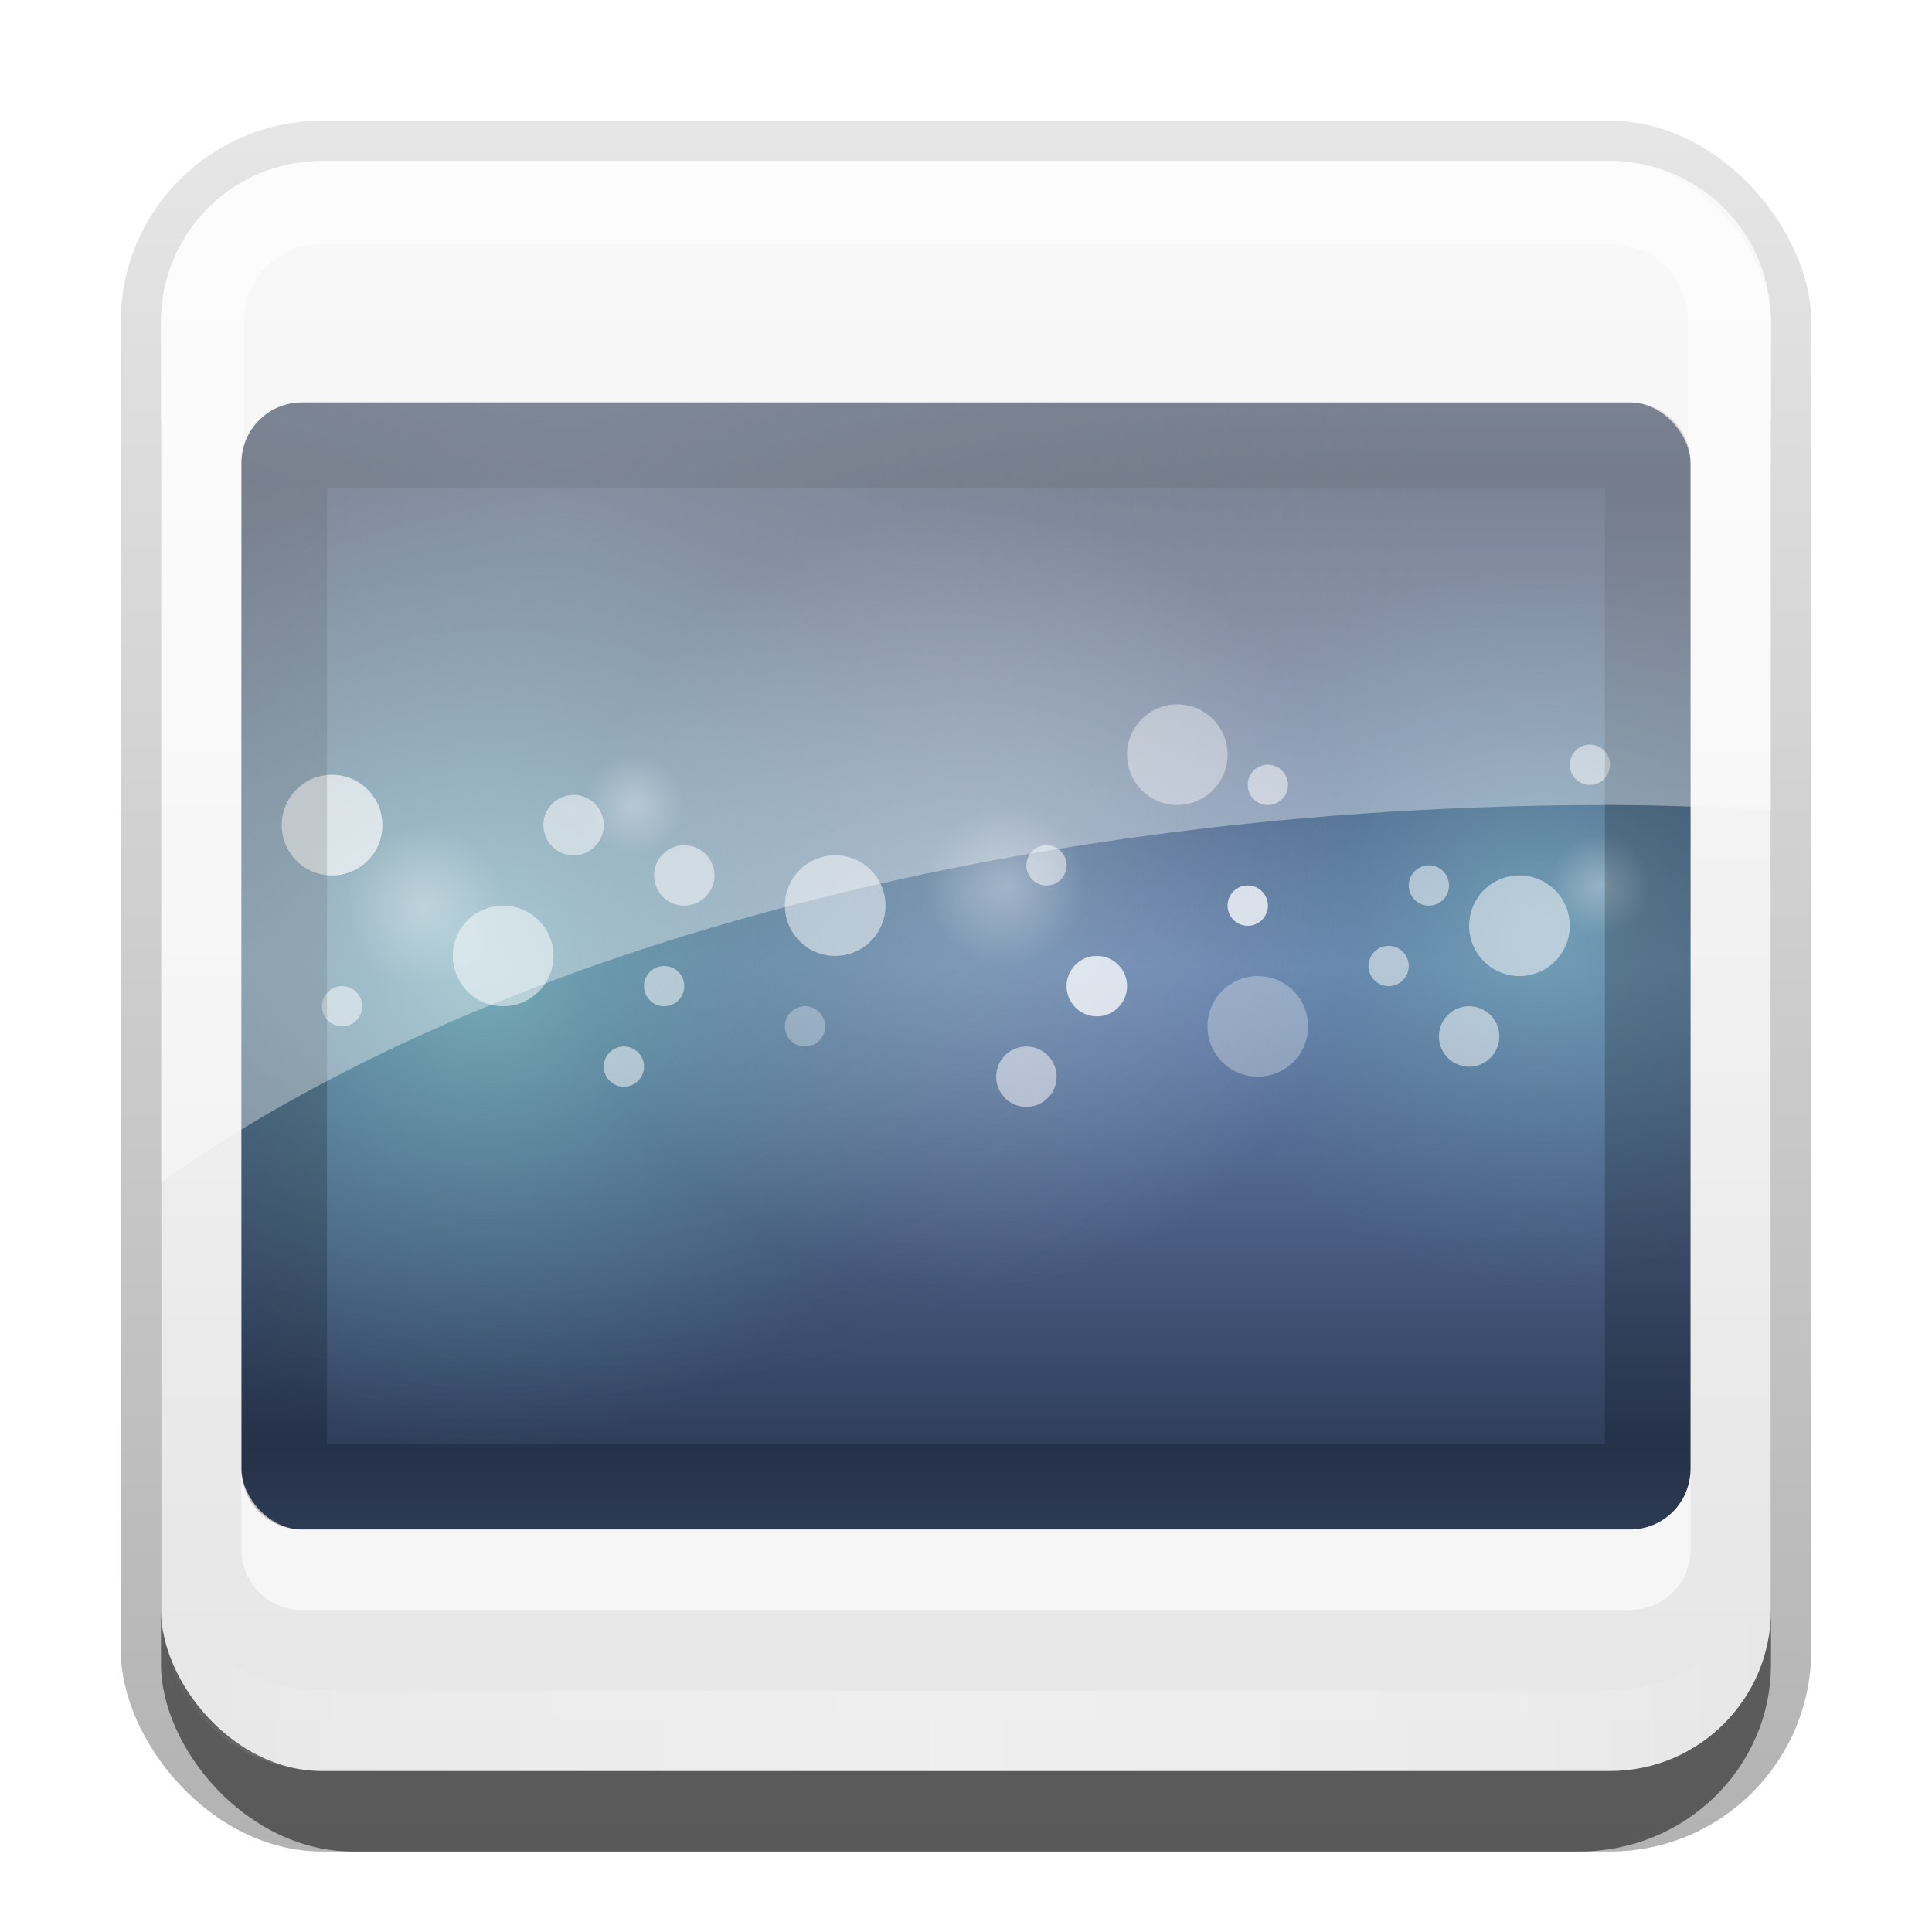 <?xml version="1.0" encoding="UTF-8"?>
<svg id="svg2" width="24" height="24" version="1.0" xmlns="http://www.w3.org/2000/svg" xmlns:cc="http://creativecommons.org/ns#" xmlns:dc="http://purl.org/dc/elements/1.1/" xmlns:rdf="http://www.w3.org/1999/02/22-rdf-syntax-ns#" xmlns:xlink="http://www.w3.org/1999/xlink">
 <defs id="defs4">
  <linearGradient id="linearGradient3335" x1="11.375" x2="11.375" y1="22" y2="-9.817" gradientUnits="userSpaceOnUse">
   <stop id="stop3330" offset="0"/>
   <stop id="stop3333" stop-opacity="0" offset="1"/>
  </linearGradient>
  <linearGradient id="linearGradient3181" x1="-3.061" x2="-3.061" y1="27.258" y2="7.254" gradientTransform="translate(12.119 -7.258)" gradientUnits="userSpaceOnUse">
   <stop id="stop3189" stop-color="#e6e6e6" offset="0"/>
   <stop id="stop3191" stop-color="#f5f5f5" offset="1"/>
  </linearGradient>
  <filter id="filter3194" x="-.18" y="-.18" width="1.36" height="1.36" color-interpolation-filters="sRGB">
   <feGaussianBlur id="feGaussianBlur3196" stdDeviation="1.2"/>
  </filter>
  <clipPath id="clipPath2849">
   <rect id="rect2851" x="1" y="1" width="20" height="20" rx="2" ry="2" fill="#fff" fill-rule="evenodd"/>
  </clipPath>
  <clipPath id="clipPath2950">
   <rect id="rect2952" x="12" y="20" width="72" height="56" rx="3" ry="3" color="#000000" fill="#f00" opacity=".652"/>
  </clipPath>
  <linearGradient id="linearGradient3938-7" x1="48" x2="48" y1="48" y2="72" gradientUnits="userSpaceOnUse" spreadMethod="reflect">
   <stop id="stop3942-1" stop-color="#6c85b4" offset="0"/>
   <stop id="stop3944-9" stop-color="#2e3d5a" offset="1"/>
  </linearGradient>
  <radialGradient id="radialGradient3934-0" cx="56" cy="24" r="16" gradientUnits="userSpaceOnUse">
   <stop id="stop3930-5" stop-color="#4f657f" offset="0"/>
   <stop id="stop3932-6" stop-color="#343d4c" stop-opacity="0" offset="1"/>
  </radialGradient>
  <radialGradient id="radialGradient3867-6" cx="60.563" cy="49.721" r="19.437" gradientUnits="userSpaceOnUse" xlink:href="#linearGradient3739-5"/>
  <linearGradient id="linearGradient3739-5">
   <stop id="stop3742-5" stop-color="#78adba" offset="0"/>
   <stop id="stop3745-8" stop-color="#467e8c" stop-opacity="0" offset="1"/>
  </linearGradient>
  <radialGradient id="radialGradient3747-4" cx="47.977" cy="64.058" r="24.023" gradientUnits="userSpaceOnUse" xlink:href="#linearGradient3739-5"/>
  <radialGradient id="radialGradient3758-7" cx="60.563" cy="49.721" r="19.437" gradientUnits="userSpaceOnUse">
   <stop id="stop3754-2" stop-color="#aaccd5" offset="0"/>
   <stop id="stop3756-2" stop-color="#abcbd4" stop-opacity="0" offset="1"/>
  </radialGradient>
  <radialGradient id="radialGradient3833-5" cx="58.5" cy="37.5" r="2.5" gradientUnits="userSpaceOnUse" xlink:href="#linearGradient3827-5"/>
  <linearGradient id="linearGradient3827-5">
   <stop id="stop3829-7" stop-color="#fff" offset="0"/>
   <stop id="stop3831-8" stop-color="#fff" stop-opacity="0" offset="1"/>
  </linearGradient>
  <linearGradient id="linearGradient3845" x1="11" x2="21" y1="19.5" y2="19.5" gradientTransform="translate(1,-1)" gradientUnits="userSpaceOnUse" spreadMethod="reflect">
   <stop id="stop3833" stop-color="#fff" offset="0"/>
   <stop id="stop3821" stop-color="#fff" stop-opacity=".498" offset=".75"/>
   <stop id="stop3835" stop-color="#fff" stop-opacity="0" offset="1"/>
  </linearGradient>
  <linearGradient id="linearGradient3859" x1="10" x2="10" y1="1" y2="16" gradientTransform="translate(1,-1)" gradientUnits="userSpaceOnUse">
   <stop id="stop3825" stop-color="#fff" offset="0"/>
   <stop id="stop3829-3" stop-color="#fff" stop-opacity="0" offset="1"/>
  </linearGradient>
 </defs>
 <g id="layer1" transform="translate(0,2)">
  <g id="g3337" transform="translate(1,-1)">
   <rect id="rect3371" x=".5" y=".5" width="21" height="21.5" rx="2.5" ry="2.5" fill="url(#linearGradient3335)" opacity=".3"/>
   <rect id="rect2553" x="1" y="2" width="20" height="20" rx="2.381" ry="2.326" opacity=".5"/>
  </g>
  <rect id="rect3173" x="2" width="20" height="20" rx="2" ry="2" fill="url(#linearGradient3181)" fill-rule="evenodd"/>
  <path id="rect3050" d="m4 0c-1.108 0-2 0.892-2 2v16c0 1.108 0.892 2 2 2h16c1.108 0 2-0.892 2-2v-16c0-1.108-0.892-2-2-2h-16zm0 1.031h16c0.55 0 0.969 0.419 0.969 0.969v16c0 0.55-0.419 0.969-0.969 0.969h-16c-0.55 0-0.969-0.419-0.969-0.969v-16c0-0.55 0.419-0.969 0.969-0.969z" fill="url(#linearGradient3859)" fill-rule="evenodd" opacity=".6"/>
  <path id="path3235" d="m4 20c-1.108 0-2-0.892-2-2v-1c0 1.108 0.892 2 2 2h16c1.108 0 2-0.892 2-2v1c0 1.108-0.892 2-2 2h-16z" fill="url(#linearGradient3845)" fill-rule="evenodd" opacity=".35"/>
 </g>
 <g id="layer2" transform="translate(0,2)">
  <rect id="rect2410" transform="translate(1,-1)" x="3" y="3" width="16" height="16" rx="2" ry="2" clip-path="url(#clipPath2849)" fill="#fff" filter="url(#filter3194)" opacity=".15"/>
 </g>
 <g id="layer3" transform="translate(0,2)">
  <g id="g3871" transform="matrix(.25 0 0 .25 0 -2)" clip-path="url(#clipPath2950)">
   <rect id="rect3966" x="12" y="20" width="72" height="56" color="#000000" fill="url(#linearGradient3938-7)"/>
   <path id="path3918" transform="matrix(2.75,0,0,2.75,-126,-40)" d="m72 24a16 16 0 1 1-32 0 16 16 0 1 1 32 0z" color="#000000" fill="url(#radialGradient3934-0)" opacity=".5"/>
   <path id="path3865" transform="matrix(.926 0 0 .926 20.478 -.044)" d="m80 49.721a19.437 19.437 0 1 1-38.874 0 19.437 19.437 0 1 1 38.874 0z" color="#000000" fill="url(#radialGradient3867-6)" opacity=".697"/>
   <path id="path3737" transform="translate(-24 -16.058)" d="m72 64.058a24.023 24.023 0 1 1-48.045 0 24.023 24.023 0 1 1 48.045 0z" color="#000000" fill="url(#radialGradient3747-4)"/>
   <path id="path3749" transform="translate(-12.563 -5.158)" d="m80 49.721a19.437 19.437 0 1 1-38.874 0 19.437 19.437 0 1 1 38.874 0z" color="#000000" fill="url(#radialGradient3758-7)" opacity=".434"/>
   <path id="path3779" d="m61 37.5a2.5 2.5 0 1 1-5 0 2.5 2.5 0 1 1 5 0z" color="#000000" fill="#fff" opacity=".4"/>
   <path id="path3781" transform="translate(-33.5,10)" d="m61 37.5a2.5 2.5 0 1 1-5 0 2.5 2.5 0 1 1 5 0z" color="#000000" fill="#fff" opacity=".504"/>
   <path id="path3783" transform="translate(4,13.5)" d="m61 37.5a2.5 2.5 0 1 1-5 0 2.5 2.5 0 1 1 5 0z" color="#000000" fill="#fff" opacity=".3"/>
   <path id="path3785" transform="translate(17,8.5)" d="m61 37.5a2.5 2.5 0 1 1-5 0 2.5 2.5 0 1 1 5 0z" color="#000000" fill="#fff" opacity=".504"/>
   <path id="path3787" transform="translate(-17,7.5)" d="m61 37.5a2.5 2.5 0 1 1-5 0 2.5 2.5 0 1 1 5 0z" color="#000000" fill="#fff" opacity=".504"/>
   <path id="path3789" transform="translate(-42,3.5)" d="m61 37.5a2.5 2.5 0 1 1-5 0 2.5 2.5 0 1 1 5 0z" color="#000000" fill="#fff" opacity=".504"/>
   <path id="path3791" transform="translate(-42,3.5)" d="m61 37.5a2.5 2.5 0 1 1-5 0 2.5 2.5 0 1 1 5 0z" color="#000000" fill="#fff" opacity=".3"/>
   <path id="path3793" transform="matrix(.4 0 0 .4 -6.4 35)" d="m61 37.5a2.5 2.5 0 1 1-5 0 2.5 2.5 0 1 1 5 0z" color="#000000" fill="#fff" opacity=".504"/>
   <path id="path3795" transform="matrix(.4 0 0 .4 7.6 38)" d="m61 37.5a2.5 2.5 0 1 1-5 0 2.5 2.5 0 1 1 5 0z" color="#000000" fill="#fff" opacity=".504"/>
   <path id="path3797" transform="matrix(.4 0 0 .4 9.6 34)" d="m61 37.5a2.5 2.5 0 1 1-5 0 2.5 2.5 0 1 1 5 0z" color="#000000" fill="#fff" opacity=".504"/>
   <path id="path3799" transform="matrix(.4 0 0 .4 16.6 36)" d="m61 37.5a2.5 2.5 0 1 1-5 0 2.5 2.5 0 1 1 5 0z" color="#000000" fill="#fff" opacity=".3"/>
   <path id="path3801" transform="matrix(.4 0 0 .4 28.6 28)" d="m61 37.5a2.5 2.5 0 1 1-5 0 2.5 2.5 0 1 1 5 0z" color="#000000" fill="#fff" opacity=".504"/>
   <path id="path3803" transform="matrix(.4 0 0 .4 45.6 33)" d="m61 37.5a2.5 2.5 0 1 1-5 0 2.5 2.5 0 1 1 5 0z" color="#000000" fill="#fff" opacity=".504"/>
   <path id="path3805" transform="matrix(.4 0 0 .4 47.6 29)" d="m61 37.5a2.5 2.5 0 1 1-5 0 2.5 2.5 0 1 1 5 0z" color="#000000" fill="#fff" opacity=".504"/>
   <path id="path3807" transform="matrix(.4 0 0 .4 55.6 23)" d="m61 37.5a2.5 2.5 0 1 1-5 0 2.5 2.5 0 1 1 5 0z" color="#000000" fill="#fff" opacity=".504"/>
   <path id="path3809" transform="matrix(.4 0 0 .4 38.6 30)" d="m61 37.5a2.5 2.5 0 1 1-5 0 2.5 2.5 0 1 1 5 0z" color="#000000" fill="#fff" opacity=".504"/>
   <path id="path3811" transform="matrix(.4 0 0 .4 38.6 30)" d="m61 37.5a2.5 2.5 0 1 1-5 0 2.5 2.5 0 1 1 5 0z" color="#000000" fill="#fff" opacity=".504"/>
   <path id="path3813" transform="matrix(.6 0 0 .6 -1.1 21)" d="m61 37.5a2.5 2.5 0 1 1-5 0 2.5 2.5 0 1 1 5 0z" color="#000000" fill="#fff" opacity=".504"/>
   <path id="path3815" transform="matrix(.6 0 0 .6 -6.6 18.5)" d="m61 37.5a2.5 2.5 0 1 1-5 0 2.5 2.5 0 1 1 5 0z" color="#000000" fill="#fff" opacity=".504"/>
   <path id="path3817" transform="matrix(.6 0 0 .6 15.9 31)" d="m61 37.5a2.5 2.5 0 1 1-5 0 2.5 2.5 0 1 1 5 0z" color="#000000" fill="#fff" opacity=".504"/>
   <path id="path3819" transform="matrix(.6 0 0 .6 19.4 26.5)" d="m61 37.5a2.5 2.5 0 1 1-5 0 2.5 2.5 0 1 1 5 0z" color="#000000" fill="#fff" opacity=".504"/>
   <path id="path3821" transform="matrix(.6 0 0 .6 19.4 26.5)" d="m61 37.5a2.5 2.5 0 1 1-5 0 2.5 2.5 0 1 1 5 0z" color="#000000" fill="#fff" opacity=".504"/>
   <path id="path3823" transform="matrix(.6 0 0 .6 37.9 29)" d="m61 37.5a2.5 2.5 0 1 1-5 0 2.5 2.5 0 1 1 5 0z" color="#000000" fill="#fff" opacity=".504"/>
   <path id="path3825" transform="matrix(1.6,0,0,1.6,-43.6,-16)" d="m61 37.5a2.5 2.5 0 1 1-5 0 2.5 2.5 0 1 1 5 0z" color="#000000" fill="url(#radialGradient3833-5)" opacity=".3"/>
   <path id="path3835" transform="matrix(1.6,0,0,1.6,-23.6,-10)" d="m61 37.5a2.5 2.5 0 1 1-5 0 2.5 2.5 0 1 1 5 0z" color="#000000" fill="url(#radialGradient3833-5)" opacity=".3"/>
   <path id="path3839" transform="matrix(1.6,0,0,1.6,-72.6,-15)" d="m61 37.5a2.5 2.5 0 1 1-5 0 2.5 2.5 0 1 1 5 0z" color="#000000" fill="url(#radialGradient3833-5)" opacity=".3"/>
   <path id="path3843" transform="matrix(1.6,0,0,1.6,-59.6,-9)" d="m61 37.5a2.5 2.5 0 1 1-5 0 2.5 2.5 0 1 1 5 0z" color="#000000" fill="url(#radialGradient3833-5)" opacity=".3"/>
   <path id="path3847" transform="translate(-27,2.5)" d="m61 37.5a2.5 2.5 0 1 1-5 0 2.5 2.5 0 1 1 5 0z" color="#000000" fill="url(#radialGradient3833-5)" opacity=".3"/>
   <path id="path3851" transform="translate(9,4.5)" d="m61 37.5a2.5 2.5 0 1 1-5 0 2.5 2.5 0 1 1 5 0z" color="#000000" fill="url(#radialGradient3833-5)" opacity=".3"/>
   <path id="path3855" transform="translate(21,6.5)" d="m61 37.5a2.5 2.5 0 1 1-5 0 2.5 2.5 0 1 1 5 0z" color="#000000" fill="url(#radialGradient3833-5)" opacity=".3"/>
   <path id="path3859" transform="translate(-35,12.5)" d="m61 37.5a2.5 2.5 0 1 1-5 0 2.5 2.5 0 1 1 5 0z" color="#000000" fill="url(#radialGradient3833-5)" opacity=".3"/>
   <path id="path3863" transform="matrix(.4 0 0 .4 39.6 24)" d="m61 37.5a2.5 2.5 0 1 1-5 0 2.5 2.5 0 1 1 5 0z" color="#000000" fill="#fff" opacity=".504"/>
  </g>
  <rect id="rect3063" x="-27" y="3" width="18" height="14" rx=".75" ry=".75" color="#000000" fill="#f00" opacity=".6"/>
  <path id="rect3065" transform="translate(0,-2)" d="m3 18.25v1c0 0.415 0.335 0.75 0.75 0.75h16.5c0.415 0 0.75-0.335 0.75-0.75v-1c0 0.415-0.335 0.75-0.75 0.75h-16.5c-0.415 0-0.75-0.335-0.75-0.75z" color="#000000" fill="#fff" opacity=".6"/>
  <path id="rect3070" transform="translate(0,-2)" d="m3.75 5c-0.415 0-0.75 0.335-0.75 0.75v12.5c0 0.415 0.335 0.75 0.75 0.75h16.5c0.415 0 0.75-0.335 0.75-0.75v-12.5c0-0.415-0.335-0.75-0.75-0.75h-16.5zm0.312 1.062h15.875v11.875h-15.875v-11.875z" color="#000000" opacity=".2"/>
  <path id="rect3849" transform="translate(0,-2)" d="m4 2c-1.108 0-2 0.892-2 2v10.688c3.98-2.832 10.552-4.688 18-4.688 0.675 0 1.34 0.033 2 0.062v-6.062c0-1.108-0.892-2-2-2h-16z" fill="#fff" fill-rule="evenodd" opacity=".365"/>
 </g>
</svg>
